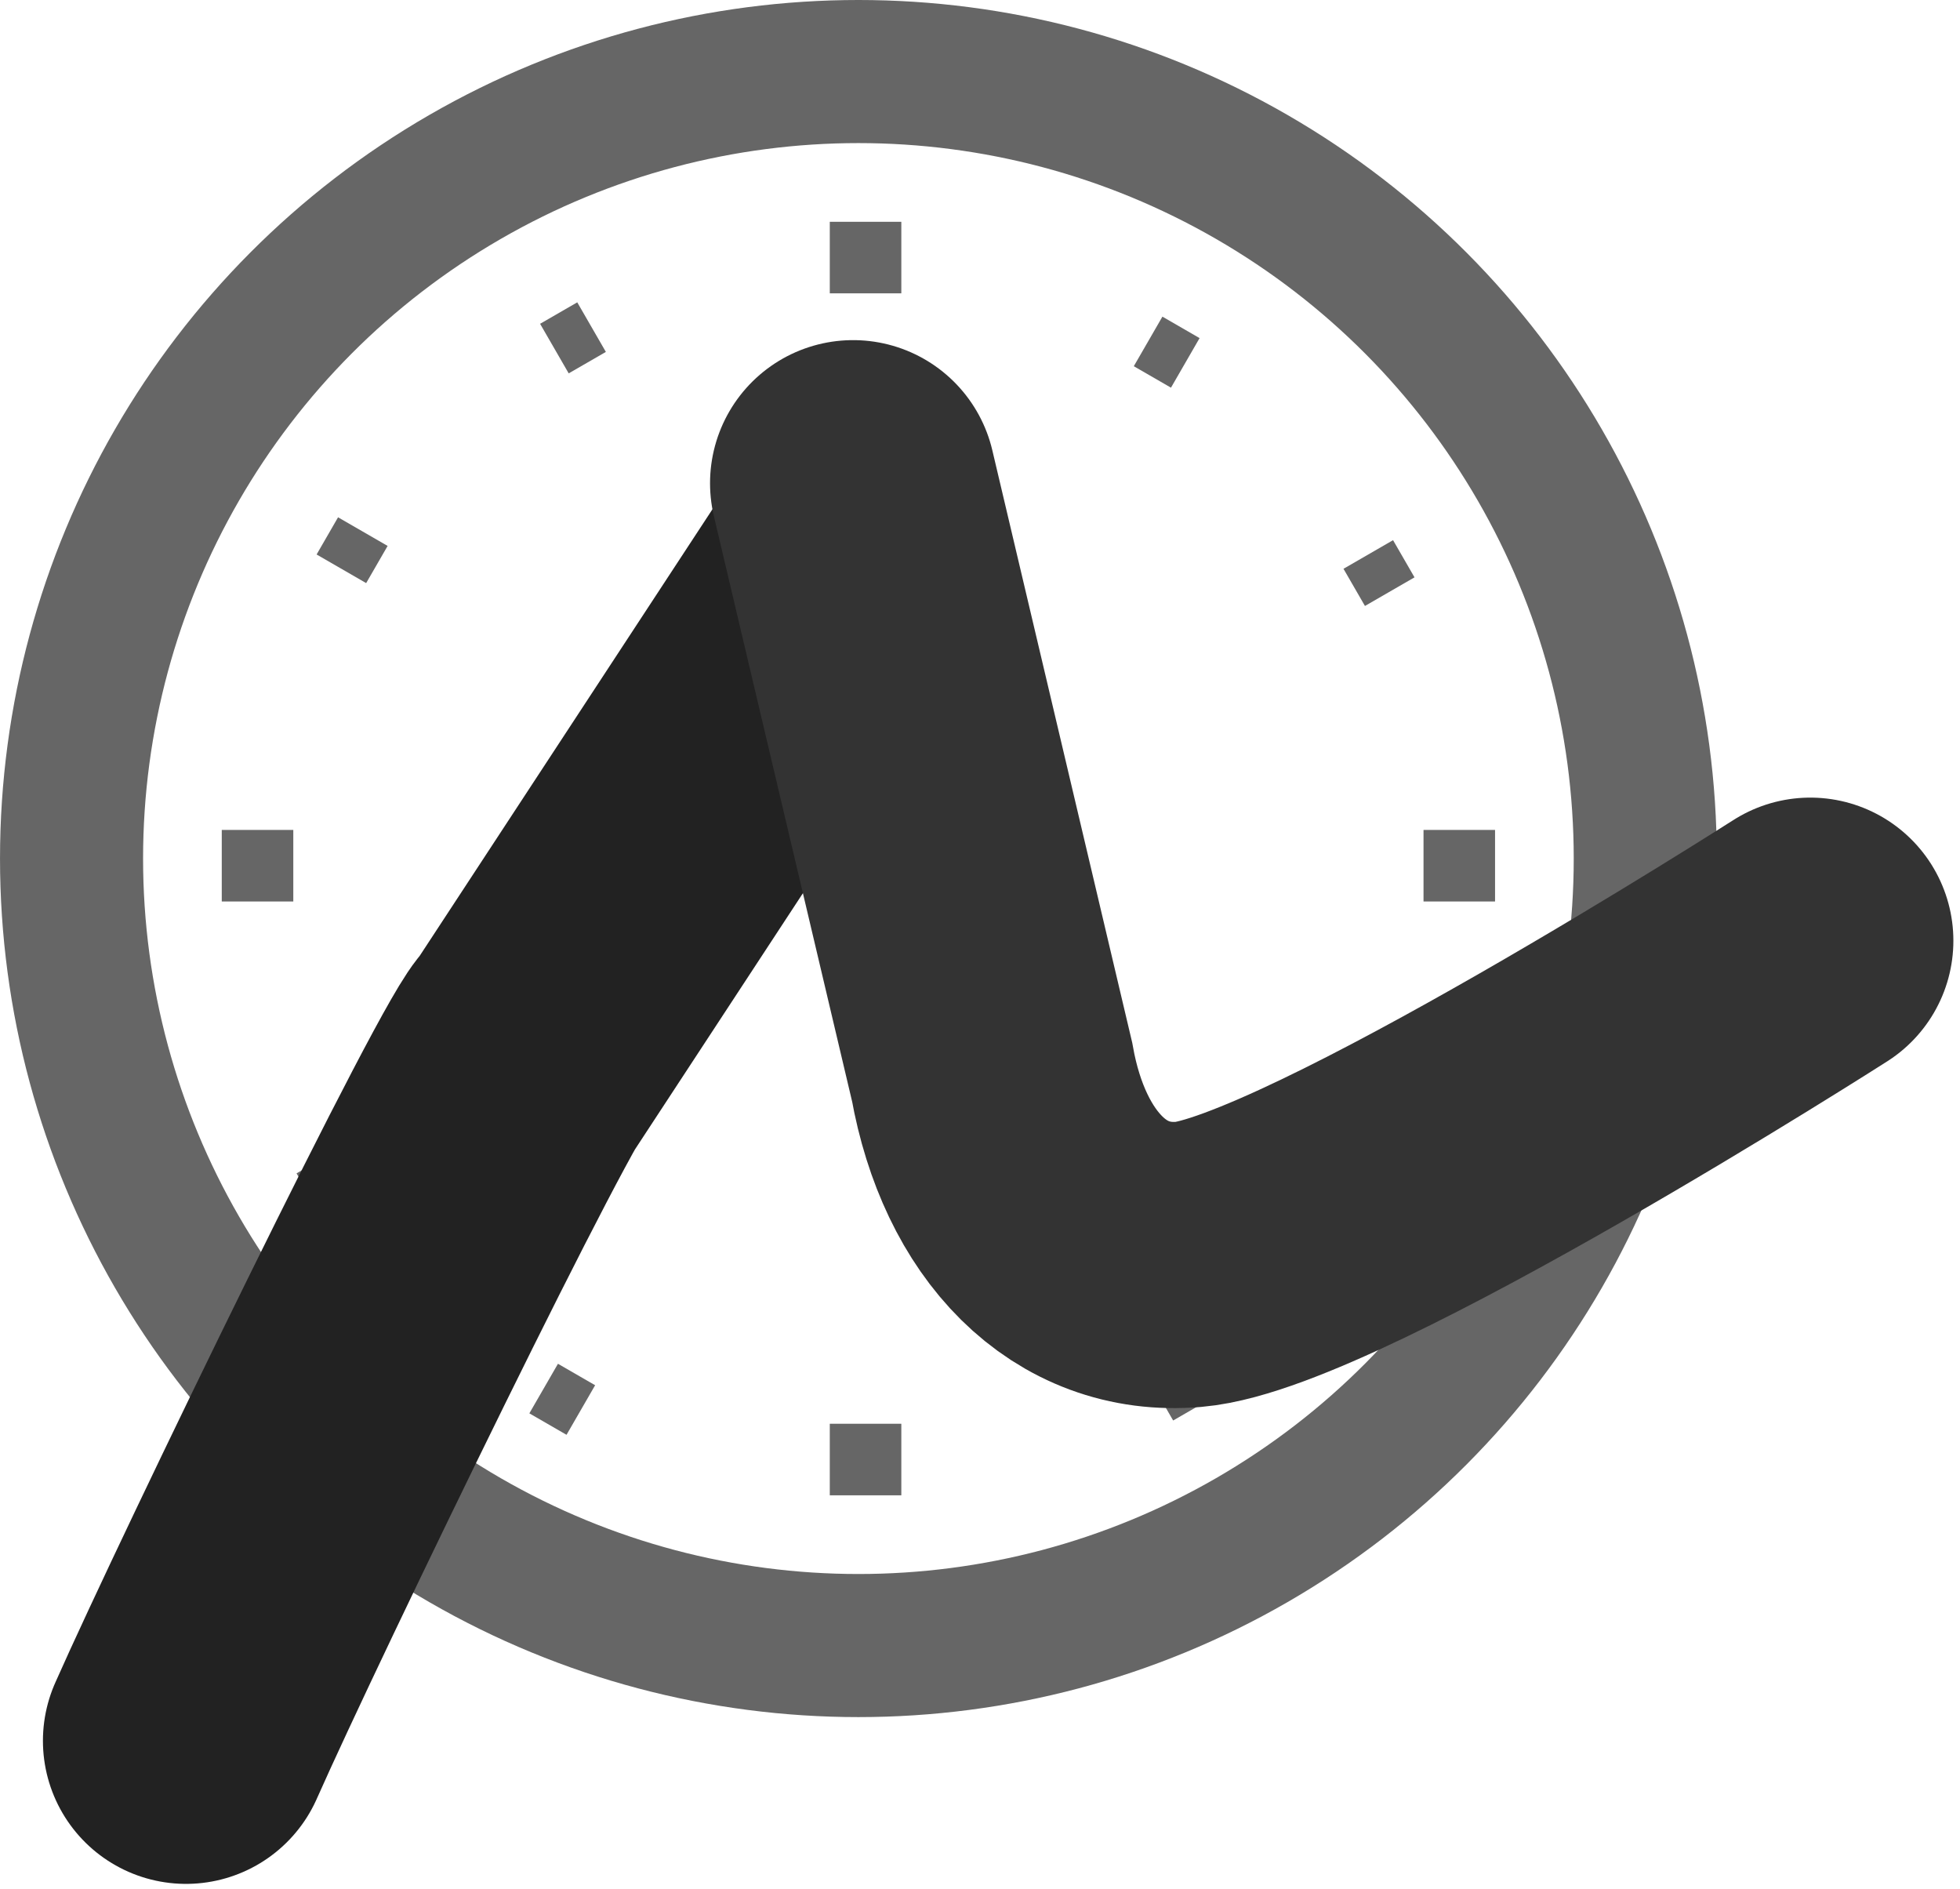     <svg viewBox="0 0 274 264" fill="none" xmlns="http://www.w3.org/2000/svg">

        <style>
            .LC_stroke_1{stroke: #222;}
            .LC_stroke_2{stroke: #333;}
            .LC_stroke_3{stroke: #666;}
            .LC_fill_1{fill: #222;}
            .LC_fill_2{fill: #666;}
            path{stroke-linecap: round; stroke-width: 40;}
        </style>

        <circle cx="120.002" cy="120" r="110" class="LC_stroke_3" stroke-width="20"/>
        <rect x="116.001" y="31" width="10" height="10" class="LC_fill_2"/>
        <rect width="6" height="8" transform="matrix(0.866 -0.5 0.5 0.866 75.502 45.258)" class="LC_fill_2"/>
        <rect width="6" height="8" transform="matrix(0.5 -0.866 0.866 0.5 44.26 77.5)" class="LC_fill_2"/>
        <rect x="41.002" y="116" width="10" height="10" transform="rotate(90 41.002 116)" class="LC_fill_2"/>
        <rect width="6" height="8" transform="matrix(0.5 0.866 -0.866 0.5 48.385 160)" class="LC_fill_2"/>
        <rect width="6" height="8" transform="matrix(0.866 0.5 -0.5 0.866 78.001 190.616)" class="LC_fill_2"/>
        <rect x="116.001" y="199" width="10" height="10" class="LC_fill_2"/> 
        <rect width="6" height="8" transform="matrix(0.866 -0.5 0.5 0.866 160.002 191.616)" class="LC_fill_2"/>
        <rect width="6" height="8" transform="matrix(0.5 -0.866 0.866 0.5 190.619 162)" class="LC_fill_2"/>
        <rect x="209.002" y="116" width="10" height="10" transform="rotate(90 209.002 116)" class="LC_fill_2"/>
        <rect width="6" height="8" transform="matrix(0.5 0.866 -0.866 0.5 194.743 75.5)" class="LC_fill_2"/>
        <rect width="6" height="8" transform="matrix(0.866 0.5 -0.5 0.866 162.501 44.258)" class="LC_fill_2"/>
        <path d="M120.326 76.04L74.501 145.934C71.792 147.221 35.016 222.969 26.001 243.311" class="LC_stroke_1"/>
        <path d="M119.26 67.539L138.692 149.811C141.803 167.229 152.346 177.923 166.206 176.721C184.857 175.104 253.074 131.482 253.074 131.482" class="LC_stroke_2"/>
    </svg>